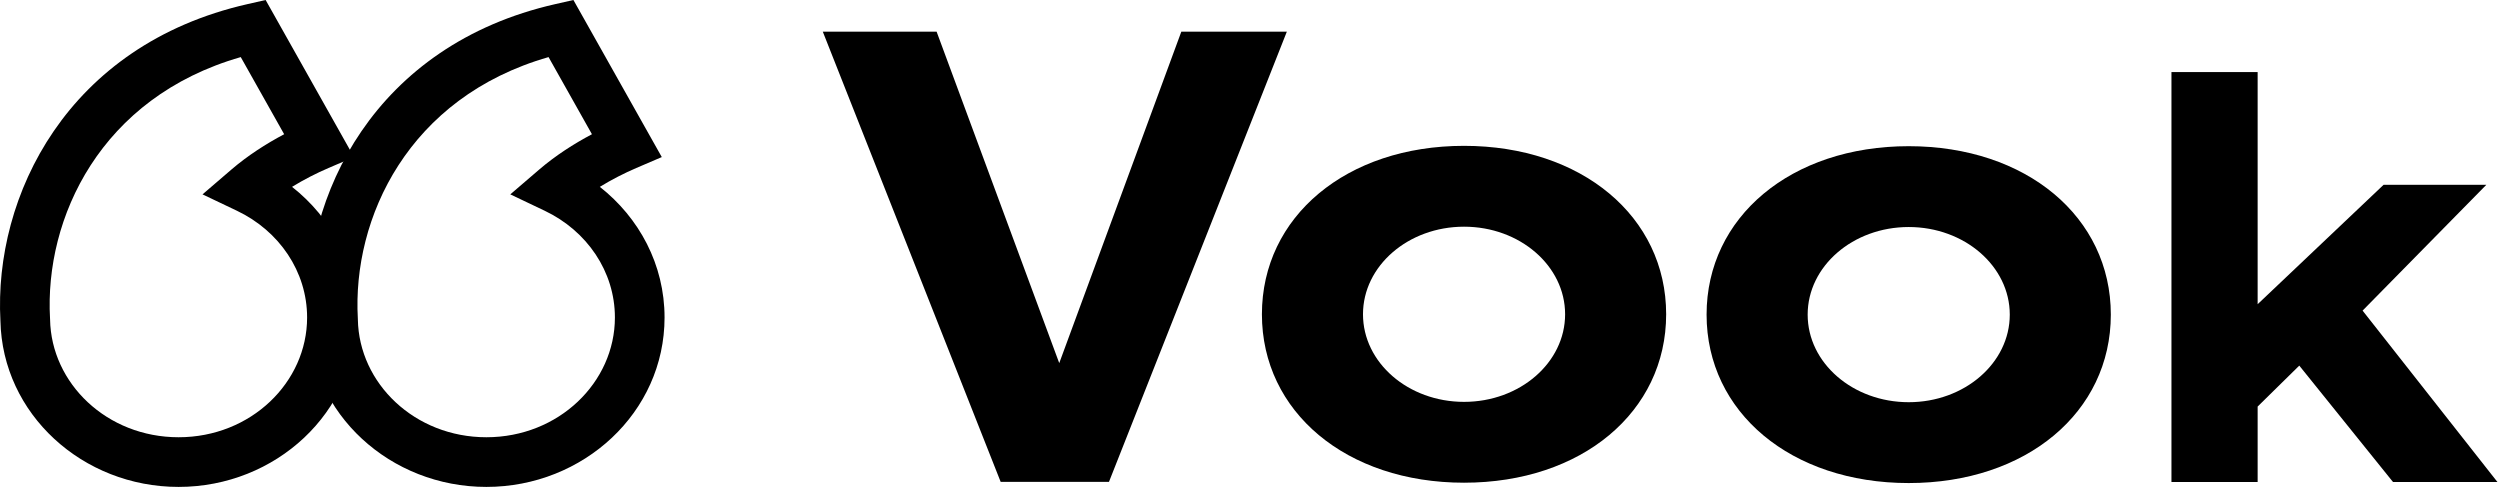 <svg width="158" height="31" viewBox="0 0 158 31" fill="none" xmlns="http://www.w3.org/2000/svg">
<path fill-rule="evenodd" clip-rule="evenodd" d="M36.24 0L41.825 9.927L40.218 10.616C39.46 10.941 38.666 11.345 37.91 11.809C40.39 13.76 42 16.717 42 20.066C42 26.065 36.87 30.773 30.739 30.773C24.678 30.773 19.598 26.174 19.48 20.273C19.049 12.404 23.69 2.848 35.099 0.259L36.24 0ZM34.669 3.608C25.8 6.151 22.258 13.79 22.615 20.127L22.617 20.158L22.617 20.189C22.686 24.228 26.211 27.634 30.739 27.634C35.313 27.634 38.862 24.16 38.862 20.066C38.862 17.163 37.098 14.592 34.428 13.321L32.251 12.284L34.081 10.713C35.093 9.844 36.26 9.092 37.411 8.483L34.669 3.608Z" fill="black"/>
<path fill-rule="evenodd" clip-rule="evenodd" d="M16.788 0L22.372 9.927L20.766 10.616C20.007 10.941 19.213 11.345 18.457 11.809C20.938 13.76 22.547 16.717 22.547 20.066C22.547 26.065 17.417 30.773 11.286 30.773C5.226 30.773 0.146 26.174 0.027 20.273C-0.403 12.404 4.238 2.848 15.647 0.259L16.788 0ZM15.216 3.608C6.347 6.151 2.805 13.79 3.162 20.127L3.164 20.158L3.165 20.189C3.233 24.228 6.758 27.634 11.286 27.634C15.861 27.634 19.409 24.16 19.409 20.066C19.409 17.163 17.646 14.592 14.976 13.321L12.799 12.284L14.628 10.713C15.641 9.844 16.807 9.092 17.959 8.483L15.216 3.608Z" fill="black"/>
<path d="M74.66 2H81.329L70.086 30.456H63.243L52 2H59.193L66.944 22.949L74.66 2Z" fill="black"/>
<path fill-rule="evenodd" clip-rule="evenodd" d="M105.301 19.862C105.301 13.69 99.962 9.217 92.527 9.217C85.093 9.217 79.753 13.69 79.753 19.862C79.753 26.034 85.093 30.507 92.527 30.507C99.962 30.507 105.301 26.034 105.301 19.862ZM92.528 25.398C96.055 25.398 98.915 22.919 98.915 19.862C98.915 16.805 96.055 14.327 92.528 14.327C89 14.327 86.141 16.805 86.141 19.862C86.141 22.919 89 25.398 92.528 25.398Z" fill="black"/>
<path fill-rule="evenodd" clip-rule="evenodd" d="M133.404 19.884C133.404 13.712 128.065 9.239 120.63 9.239C113.196 9.239 107.856 13.712 107.856 19.884C107.856 26.056 113.196 30.529 120.63 30.529C128.065 30.529 133.404 26.056 133.404 19.884ZM120.631 25.419C124.158 25.419 127.018 22.941 127.018 19.884C127.018 16.827 124.158 14.348 120.631 14.348C117.103 14.348 114.244 16.827 114.244 19.884C114.244 22.941 117.103 25.419 120.631 25.419Z" fill="black"/>
<path d="M141.74 26.621L141.88 19.987L150.644 11.678H157.138L148.724 20.232L145.895 22.536L141.74 26.621ZM137.236 30.462V4.555H142.683V30.462H137.236ZM151.237 30.462L144.883 22.571L148.305 18.346L157.837 30.462H151.237Z" fill="black"/>
</svg>
